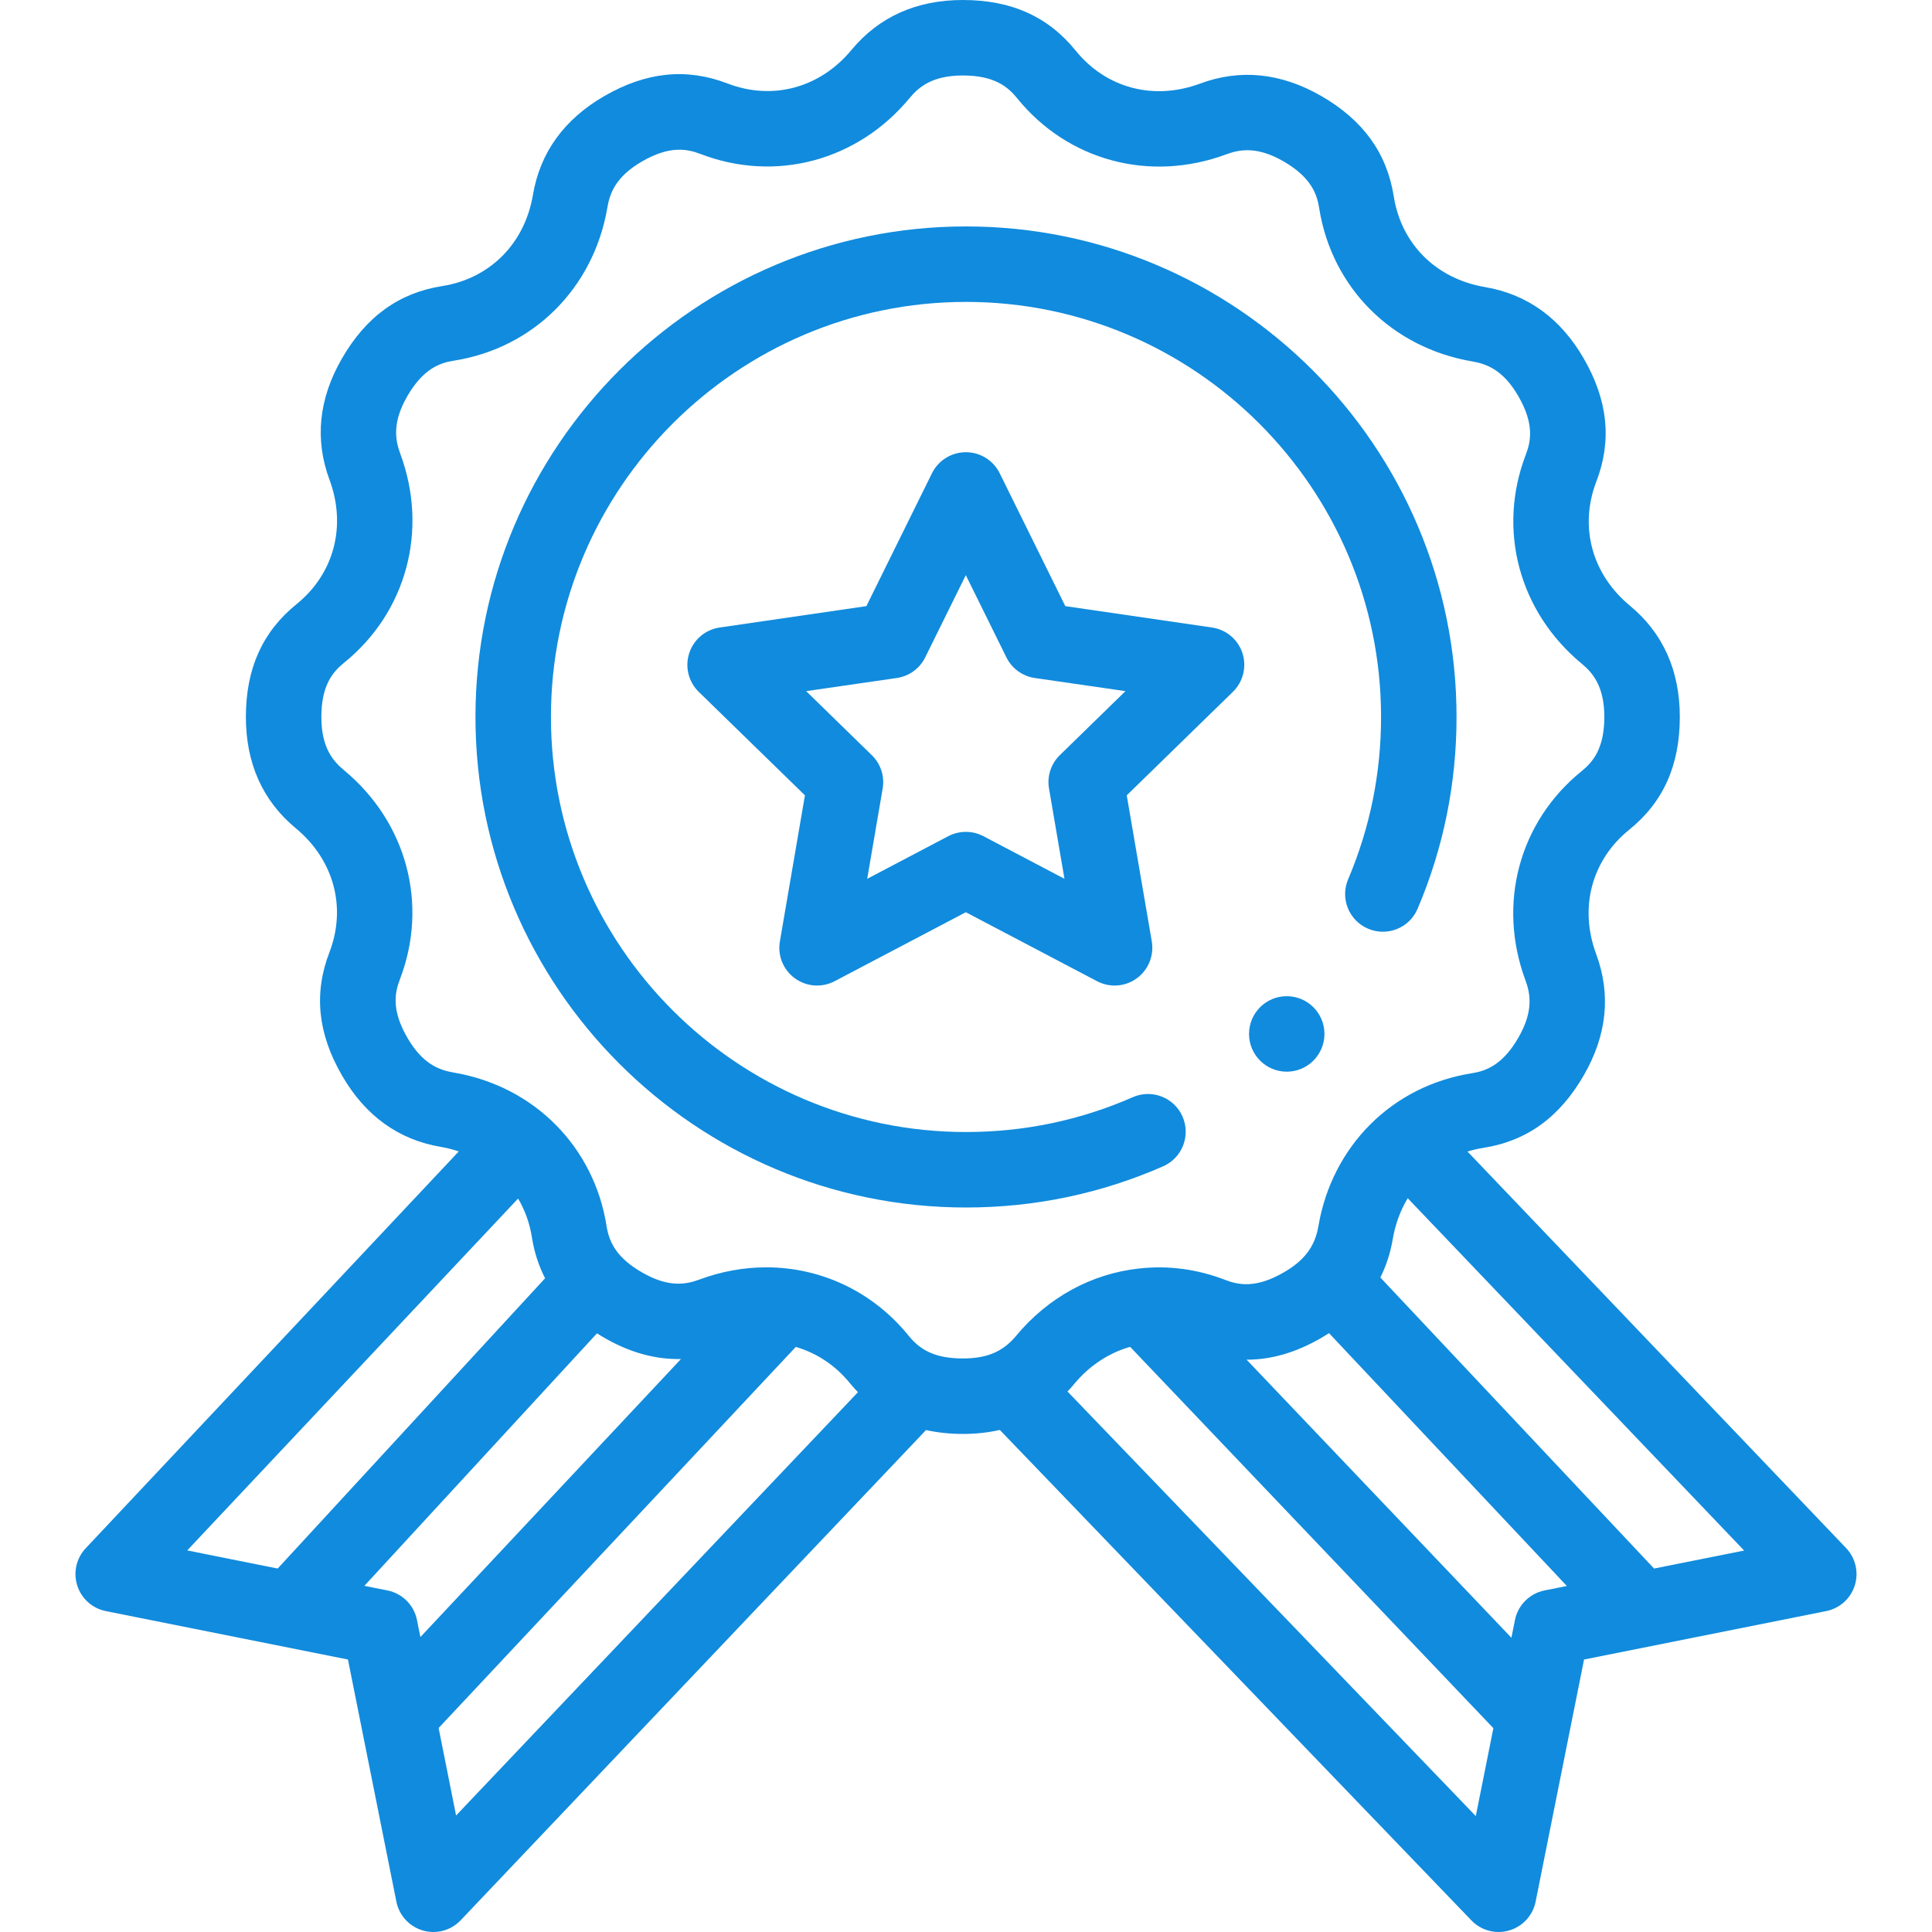 <svg width="30" height="30" viewBox="0 0 30 30" fill="none" xmlns="http://www.w3.org/2000/svg">
<g clip-path="url(#clip0)">
<path d="M18.82 9.744L16.542 9.412L15.523 7.348C15.424 7.148 15.221 7.022 14.998 7.022C14.775 7.022 14.571 7.148 14.472 7.348L13.453 9.412L11.175 9.744C10.954 9.776 10.771 9.93 10.702 10.143C10.633 10.355 10.691 10.588 10.85 10.743L12.499 12.35L12.11 14.618C12.072 14.838 12.162 15.06 12.343 15.191C12.523 15.323 12.762 15.34 12.96 15.236L14.997 14.165L17.035 15.236C17.234 15.341 17.473 15.322 17.652 15.191C17.832 15.06 17.922 14.838 17.885 14.618L17.496 12.35L19.144 10.743C19.304 10.587 19.361 10.355 19.293 10.143C19.224 9.93 19.04 9.776 18.82 9.744ZM16.457 11.726C16.319 11.86 16.256 12.054 16.289 12.244L16.529 13.646L15.27 12.984C15.1 12.895 14.896 12.895 14.725 12.984L13.466 13.646L13.706 12.244C13.739 12.054 13.675 11.86 13.537 11.726L12.518 10.732L13.926 10.528C14.117 10.5 14.282 10.38 14.367 10.207L14.997 8.931L15.627 10.207C15.712 10.38 15.877 10.5 16.068 10.528L17.476 10.732L16.457 11.726Z" fill="#118BDD"/>
<path d="M1.643 25.017C2.575 25.203 4.473 25.583 5.403 25.769C5.589 26.699 5.969 28.598 6.155 29.529C6.198 29.744 6.357 29.916 6.567 29.977C6.776 30.037 7.003 29.977 7.154 29.817L14.379 22.206C14.558 22.245 14.749 22.266 14.951 22.266C15.156 22.266 15.346 22.245 15.525 22.204L22.848 29.82C22.997 29.975 23.222 30.039 23.435 29.976C23.644 29.915 23.802 29.743 23.845 29.529C24.031 28.597 24.411 26.699 24.597 25.769C25.527 25.583 27.424 25.203 28.357 25.017C28.567 24.975 28.737 24.822 28.801 24.619C28.865 24.415 28.813 24.192 28.666 24.038L22.787 17.881C22.867 17.857 22.949 17.837 23.034 17.824C23.707 17.718 24.216 17.35 24.592 16.699C24.953 16.075 25.018 15.441 24.785 14.814C24.518 14.095 24.715 13.356 25.297 12.885C25.827 12.458 26.084 11.884 26.084 11.133C26.084 10.412 25.823 9.83 25.308 9.404C24.718 8.915 24.519 8.177 24.788 7.477C25.032 6.843 24.968 6.217 24.592 5.566C24.231 4.941 23.714 4.568 23.056 4.457C22.3 4.328 21.758 3.789 21.642 3.048C21.535 2.377 21.168 1.867 20.517 1.491C19.892 1.131 19.258 1.066 18.632 1.299C17.913 1.565 17.174 1.369 16.703 0.786C16.275 0.257 15.702 0 14.951 0C14.23 0 13.649 0.261 13.222 0.775C12.733 1.366 11.995 1.565 11.296 1.296C10.66 1.052 10.035 1.116 9.385 1.491C8.76 1.852 8.386 2.369 8.275 3.028C8.147 3.783 7.607 4.325 6.868 4.442C6.196 4.547 5.686 4.915 5.31 5.566C4.949 6.191 4.884 6.825 5.117 7.451C5.383 8.17 5.187 8.91 4.605 9.381C4.076 9.809 3.818 10.382 3.818 11.133C3.818 11.854 4.079 12.436 4.594 12.862C5.184 13.351 5.384 14.089 5.115 14.788C4.87 15.424 4.934 16.049 5.31 16.699C5.67 17.324 6.187 17.698 6.846 17.809C6.941 17.825 7.034 17.849 7.124 17.879L1.331 24.041C1.185 24.196 1.135 24.418 1.2 24.621C1.264 24.823 1.434 24.975 1.643 25.017ZM6.528 25.42L6.475 25.156C6.429 24.924 6.248 24.743 6.016 24.696L5.658 24.625L9.27 20.704C9.67 20.959 10.107 21.113 10.574 21.103L6.528 25.42ZM7.082 28.191L6.811 26.832L12.357 20.915C12.682 21.009 12.975 21.203 13.199 21.48C13.238 21.528 13.28 21.574 13.322 21.618L7.082 28.191ZM22.916 28.2L16.576 21.607C16.612 21.57 16.647 21.531 16.68 21.49C16.916 21.206 17.217 21.008 17.549 20.914L23.189 26.835L22.916 28.2ZM23.984 24.696C23.752 24.743 23.571 24.924 23.524 25.156L23.469 25.431L19.357 21.113C19.74 21.114 20.124 21.002 20.517 20.775C20.558 20.751 20.598 20.726 20.637 20.701L24.33 24.627L23.984 24.696ZM27.083 24.077L25.684 24.356L21.434 19.837C21.526 19.653 21.591 19.453 21.627 19.238C21.667 19.006 21.746 18.794 21.859 18.606L27.083 24.077ZM7.042 16.654C6.82 16.616 6.561 16.522 6.325 16.113C6.079 15.688 6.128 15.418 6.209 15.209C6.657 14.043 6.317 12.768 5.341 11.959C5.168 11.816 4.99 11.605 4.99 11.133C4.99 10.642 5.168 10.432 5.342 10.292C6.313 9.506 6.656 8.231 6.215 7.044C6.137 6.832 6.089 6.561 6.324 6.153C6.57 5.727 6.829 5.634 7.05 5.6C8.284 5.405 9.218 4.472 9.431 3.224C9.468 3.001 9.562 2.742 9.971 2.506C10.395 2.261 10.666 2.31 10.875 2.39C12.041 2.839 13.316 2.499 14.124 1.523C14.268 1.349 14.479 1.172 14.951 1.172C15.442 1.172 15.652 1.35 15.792 1.523C16.578 2.495 17.852 2.838 19.04 2.397C19.251 2.319 19.523 2.27 19.931 2.506C20.356 2.752 20.45 3.011 20.484 3.231C20.678 4.465 21.611 5.4 22.861 5.612C23.082 5.65 23.341 5.743 23.577 6.152C23.823 6.578 23.774 6.848 23.694 7.056C23.245 8.223 23.585 9.498 24.561 10.306C24.735 10.45 24.912 10.661 24.912 11.133C24.912 11.623 24.734 11.833 24.56 11.974C23.589 12.759 23.246 14.034 23.687 15.222C23.765 15.433 23.813 15.704 23.577 16.113C23.332 16.538 23.073 16.631 22.852 16.666C21.613 16.862 20.683 17.799 20.472 19.041C20.415 19.375 20.234 19.585 19.932 19.759C19.506 20.005 19.236 19.956 19.027 19.875C18.592 19.707 18.142 19.647 17.691 19.697C16.95 19.776 16.271 20.148 15.778 20.743C15.561 21.005 15.3 21.094 14.951 21.094C14.52 21.094 14.289 20.963 14.11 20.742C13.556 20.058 12.752 19.679 11.898 19.679C11.55 19.679 11.203 19.742 10.862 19.868C10.651 19.947 10.38 19.995 9.971 19.759C9.591 19.54 9.461 19.309 9.418 19.034C9.226 17.822 8.31 16.869 7.042 16.654ZM8.045 18.611C8.152 18.793 8.226 18.996 8.26 19.217C8.296 19.444 8.365 19.655 8.464 19.849L4.312 24.356L2.907 24.075L8.045 18.611Z" fill="#118BDD"/>
<path d="M19.98 16.641C20.304 16.641 20.566 16.378 20.566 16.055C20.566 15.731 20.304 15.469 19.98 15.469C19.657 15.469 19.395 15.731 19.395 16.055C19.395 16.378 19.657 16.641 19.98 16.641Z" fill="#118BDD"/>
<path d="M15 18.75C16.064 18.75 17.094 18.535 18.062 18.11C18.358 17.979 18.492 17.634 18.362 17.337C18.232 17.041 17.886 16.907 17.59 17.037C16.773 17.396 15.901 17.578 15 17.578C11.446 17.578 8.555 14.687 8.555 11.133C8.555 7.579 11.446 4.688 15 4.688C18.554 4.688 21.445 7.579 21.445 11.133C21.445 12.008 21.273 12.855 20.934 13.653C20.807 13.951 20.946 14.295 21.244 14.421C21.542 14.548 21.886 14.409 22.012 14.112C22.414 13.168 22.617 12.166 22.617 11.133C22.617 6.933 19.2 3.516 15 3.516C10.8 3.516 7.383 6.933 7.383 11.133C7.383 15.333 10.8 18.75 15 18.75Z" fill="#118BDD"/>
</g>
<defs>
<clipPath id="clip0">
<rect width="30" height="30" fill="white"/>
</clipPath>
</defs>
</svg>
